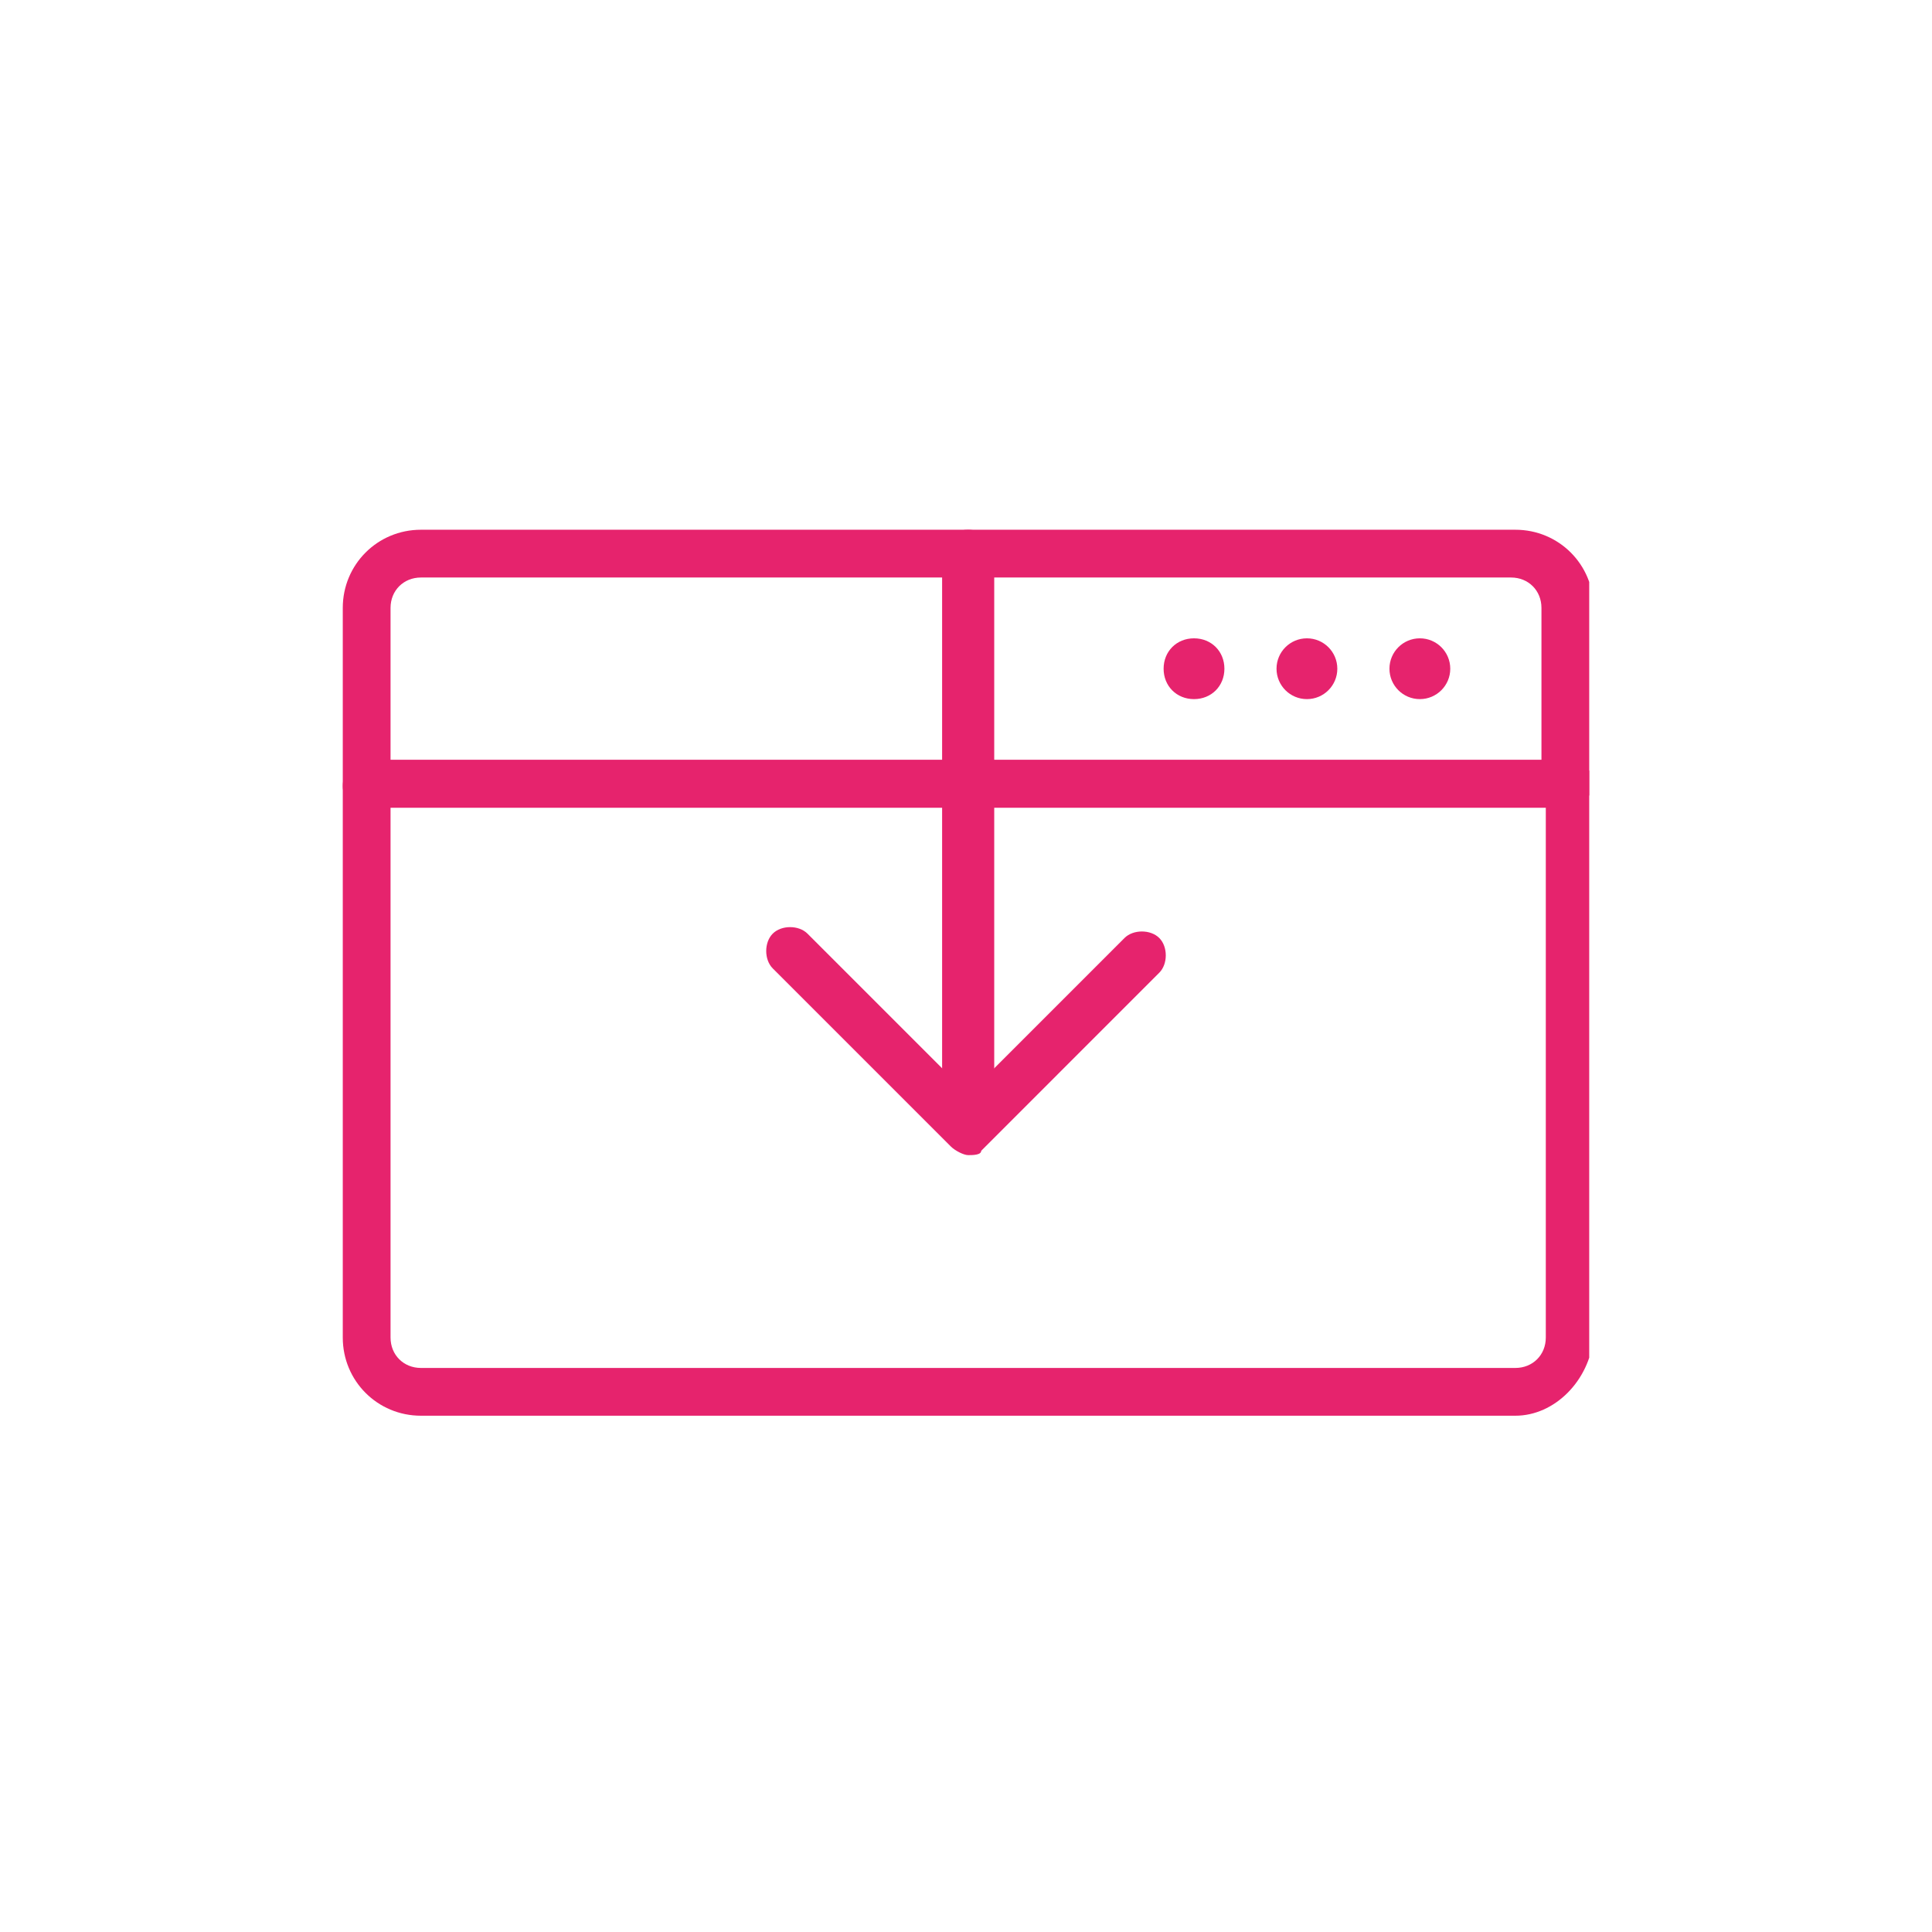 <svg width="124" height="124" viewBox="0 0 124 124" fill="none" xmlns="http://www.w3.org/2000/svg">
    <g clip-path="url(#clip0)">
        <path d="M97.261 90.864H27.017C24.23 90.864 22 88.634 22 85.847V50.446C22 49.61 22.558 48.774 23.672 48.774H100.606C101.443 48.774 102.279 49.331 102.279 50.446V85.847C102 88.634 99.77 90.864 97.261 90.864ZM25.066 51.84V85.847C25.066 86.962 25.902 87.798 27.017 87.798H97.261C98.376 87.798 99.213 86.962 99.213 85.847V51.84H25.066Z" fill="#E6236D" />
        <path d="M100.606 51.84H23.672C22.558 51.84 22 51.282 22 50.446V39.017C22 36.23 24.23 34 27.017 34H97.261C100.049 34 102.279 36.23 102.279 39.017V50.446C102 51.282 101.443 51.84 100.606 51.84ZM25.066 48.773H98.934V39.017C98.934 37.902 98.098 37.066 96.983 37.066H27.017C25.902 37.066 25.066 37.902 25.066 39.017V48.773Z" fill="#E6236D" />
        <path d="M78.585 42.92C78.585 44.035 77.749 44.871 76.634 44.871C75.519 44.871 74.683 44.035 74.683 42.92C74.683 41.805 75.519 40.969 76.634 40.969C77.749 40.969 78.585 41.805 78.585 42.92Z" fill="#E6236D" />
        <path d="M83.881 44.871C84.959 44.871 85.832 43.998 85.832 42.92C85.832 41.842 84.959 40.969 83.881 40.969C82.803 40.969 81.93 41.842 81.93 42.92C81.93 43.998 82.803 44.871 83.881 44.871Z" fill="#E6236D" />
        <path d="M91.129 44.871C92.207 44.871 93.081 43.998 93.081 42.92C93.081 41.842 92.207 40.969 91.129 40.969C90.052 40.969 89.178 41.842 89.178 42.92C89.178 43.998 90.052 44.871 91.129 44.871Z" fill="#E6236D" />
        <path d="M62.139 71.631C61.303 71.631 60.467 71.073 60.467 69.958V35.672C60.467 34.836 61.024 34 62.139 34C62.975 34 63.812 34.557 63.812 35.672V70.237C63.533 71.073 62.975 71.631 62.139 71.631Z" fill="#E6236D" />
        <path d="M62.139 74.139C61.861 74.139 61.303 73.861 61.024 73.582L49.596 62.154C49.038 61.596 49.038 60.481 49.596 59.923C50.153 59.366 51.268 59.366 51.826 59.923L62.139 70.237L72.174 60.202C72.732 59.645 73.847 59.645 74.404 60.202C74.962 60.76 74.962 61.875 74.404 62.432L62.976 73.861C62.976 74.139 62.418 74.139 62.139 74.139Z" fill="#E6236D" />
    </g>
    <defs>
        <clipPath id="clip0">
            <rect width="80" height="56.864" fill="white" transform="translate(22 34)" />
        </clipPath>
    </defs>
</svg>
